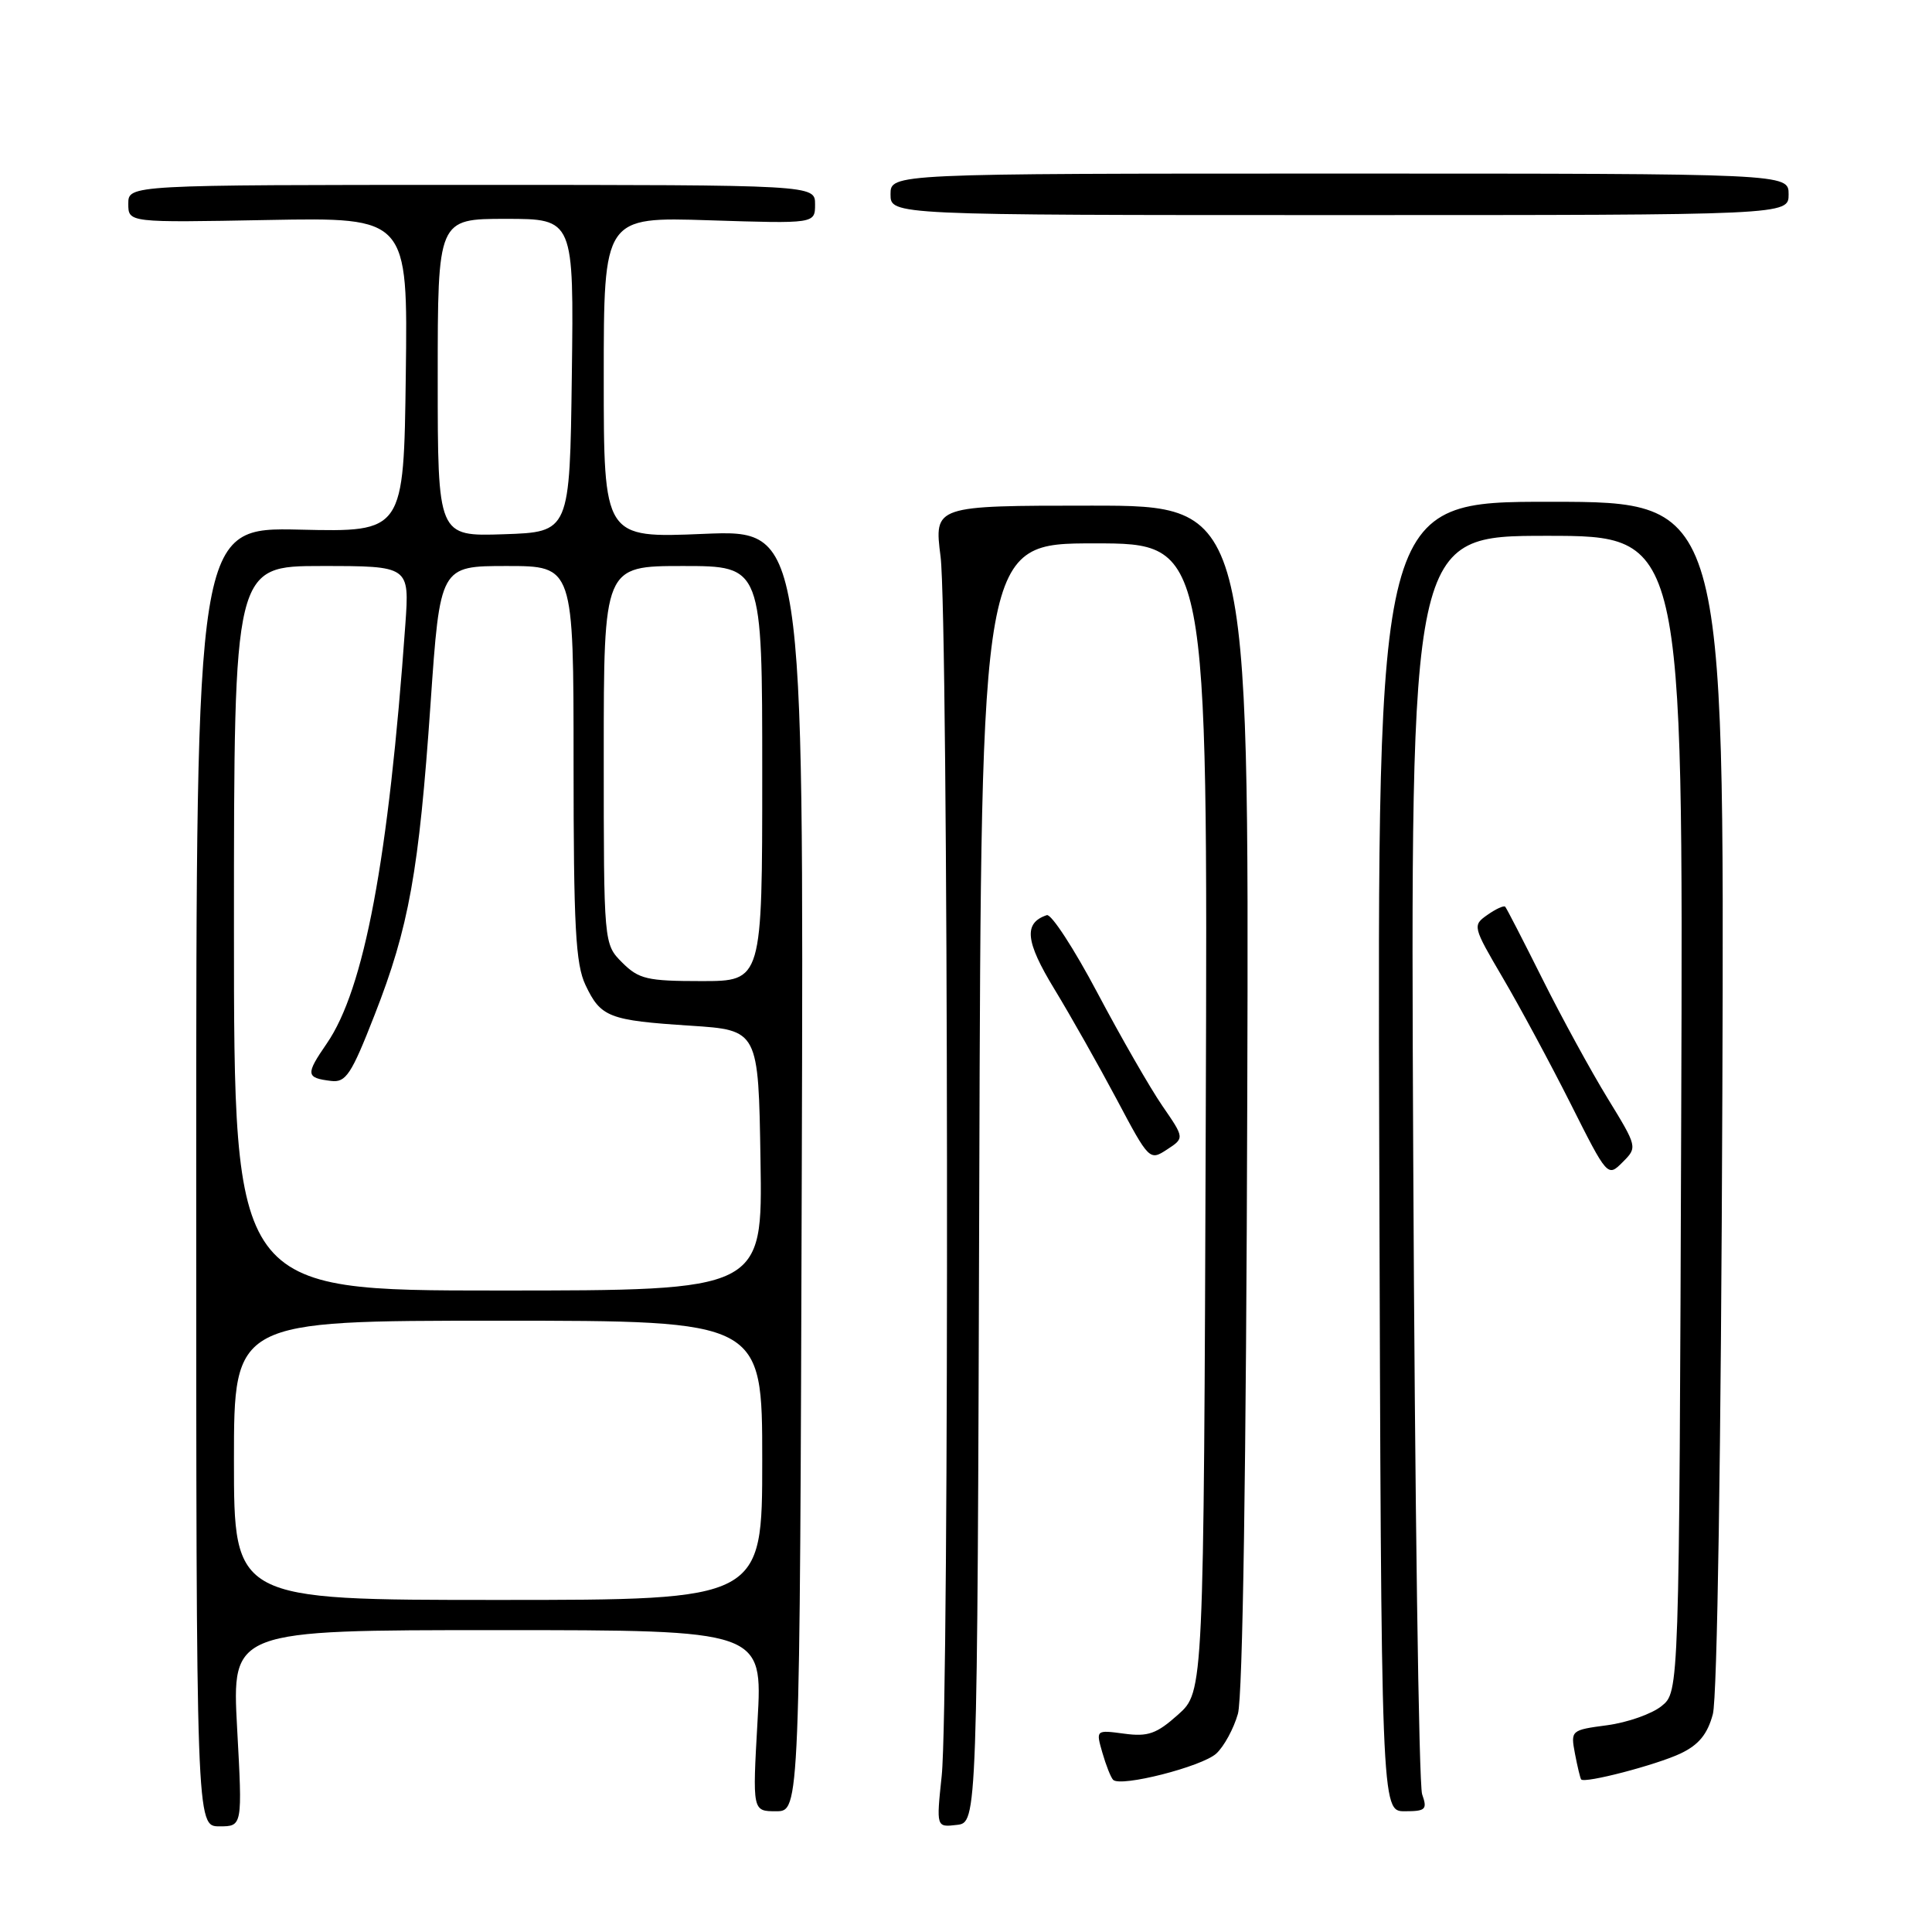 <?xml version="1.0" encoding="UTF-8" standalone="no"?>
<!DOCTYPE svg PUBLIC "-//W3C//DTD SVG 1.1//EN" "http://www.w3.org/Graphics/SVG/1.1/DTD/svg11.dtd" >
<svg xmlns="http://www.w3.org/2000/svg" xmlns:xlink="http://www.w3.org/1999/xlink" version="1.1" viewBox="0 0 256 256">
 <g >
 <path fill="currentColor"
d=" M 31.42 229.00 C 30.72 216.00 30.72 216.00 65.89 216.00 C 101.06 216.00 101.06 216.00 100.38 228.00 C 99.70 240.00 99.70 240.00 102.84 240.00 C 105.98 240.00 105.98 240.00 106.24 155.09 C 106.50 70.19 106.50 70.19 93.25 70.74 C 80.00 71.30 80.00 71.30 80.00 50.02 C 80.00 28.74 80.00 28.74 94.00 29.19 C 108.00 29.64 108.00 29.64 108.00 27.07 C 108.00 24.50 108.00 24.50 62.50 24.50 C 17.00 24.50 17.00 24.50 17.00 27.00 C 17.00 29.50 17.00 29.50 35.52 29.15 C 54.04 28.81 54.04 28.81 53.77 49.65 C 53.50 70.50 53.50 70.50 39.75 70.18 C 26.00 69.87 26.00 69.87 26.00 155.93 C 26.00 242.00 26.00 242.00 29.07 242.00 C 32.13 242.00 32.13 242.00 31.42 229.00 Z  M 129.76 156.75 C 130.01 72.00 130.01 72.00 145.02 72.00 C 160.04 72.00 160.04 72.00 159.77 148.08 C 159.50 224.16 159.50 224.16 156.11 227.19 C 153.26 229.74 152.12 230.15 148.96 229.72 C 145.20 229.22 145.20 229.22 146.07 232.24 C 146.55 233.91 147.19 235.53 147.50 235.84 C 148.50 236.83 159.23 234.10 161.16 232.36 C 162.18 231.43 163.47 229.06 164.03 227.09 C 164.67 224.84 165.13 194.33 165.27 145.25 C 165.50 67.00 165.50 67.00 144.63 67.00 C 123.77 67.00 123.77 67.00 124.63 73.75 C 125.67 81.86 125.81 225.60 124.78 235.31 C 124.06 242.13 124.06 242.13 126.78 241.81 C 129.50 241.50 129.50 241.50 129.76 156.75 Z  M 188.44 237.75 C 188.00 236.51 187.47 198.49 187.26 153.25 C 186.88 71.00 186.88 71.00 204.96 71.00 C 223.04 71.00 223.04 71.00 222.77 147.59 C 222.50 224.18 222.50 224.18 220.17 226.06 C 218.89 227.10 215.65 228.24 212.97 228.60 C 208.15 229.24 208.11 229.28 208.69 232.37 C 209.02 234.09 209.39 235.63 209.51 235.78 C 209.96 236.35 219.49 233.86 222.70 232.34 C 225.09 231.20 226.25 229.79 226.96 227.14 C 227.55 224.95 228.05 192.17 228.22 145.00 C 228.50 66.50 228.50 66.50 205.50 66.49 C 182.50 66.47 182.50 66.47 182.76 153.24 C 183.02 240.00 183.02 240.00 186.13 240.00 C 188.92 240.00 189.15 239.77 188.44 237.75 Z  M 213.00 145.50 C 210.81 141.92 206.93 134.83 204.39 129.74 C 201.85 124.66 199.63 120.34 199.45 120.15 C 199.27 119.95 198.21 120.44 197.10 121.22 C 195.10 122.62 195.13 122.75 199.13 129.57 C 201.37 133.38 205.41 140.88 208.11 146.24 C 213.00 155.97 213.02 155.98 215.00 154.00 C 216.98 152.02 216.98 152.00 213.00 145.50 Z  M 154.01 146.52 C 152.39 144.16 148.53 137.44 145.42 131.57 C 142.32 125.71 139.30 121.07 138.71 121.26 C 135.61 122.30 135.86 124.73 139.70 131.04 C 141.86 134.59 145.58 141.18 147.97 145.67 C 152.25 153.74 152.33 153.83 154.63 152.32 C 156.96 150.80 156.96 150.80 154.01 146.52 Z  M 237.00 25.75 C 237.00 23.00 237.00 23.00 177.50 23.00 C 118.00 23.00 118.00 23.00 118.00 25.75 C 118.00 28.50 118.00 28.50 177.50 28.50 C 237.00 28.50 237.00 28.50 237.00 25.75 Z  M 31.00 193.50 C 31.00 175.00 31.00 175.00 66.00 175.00 C 101.00 175.00 101.00 175.00 101.00 193.50 C 101.00 212.00 101.00 212.00 66.00 212.00 C 31.00 212.00 31.00 212.00 31.00 193.50 Z  M 31.00 123.00 C 31.00 75.00 31.00 75.00 42.63 75.00 C 54.26 75.00 54.26 75.00 53.71 82.75 C 51.49 113.86 48.27 131.06 43.30 138.27 C 40.47 142.38 40.52 142.82 43.87 143.23 C 45.83 143.47 46.55 142.39 49.63 134.50 C 54.19 122.86 55.51 115.50 57.05 93.25 C 58.31 75.00 58.31 75.00 67.15 75.00 C 76.00 75.00 76.00 75.00 76.00 101.10 C 76.00 122.79 76.27 127.76 77.58 130.52 C 79.60 134.79 80.67 135.21 91.50 135.91 C 100.50 136.50 100.50 136.50 100.77 153.75 C 101.05 171.00 101.05 171.00 66.02 171.00 C 31.00 171.00 31.00 171.00 31.00 123.00 Z  M 82.45 127.55 C 80.00 125.09 80.00 125.09 80.00 100.05 C 80.00 75.00 80.00 75.00 90.50 75.00 C 101.00 75.00 101.00 75.00 101.00 102.50 C 101.00 130.00 101.00 130.00 92.95 130.00 C 85.75 130.00 84.65 129.74 82.45 127.55 Z  M 58.00 50.04 C 58.00 29.00 58.00 29.00 67.02 29.00 C 76.04 29.00 76.04 29.00 75.77 49.75 C 75.50 70.50 75.50 70.50 66.75 70.79 C 58.00 71.08 58.00 71.08 58.00 50.04 Z "/>
</g>
</svg>